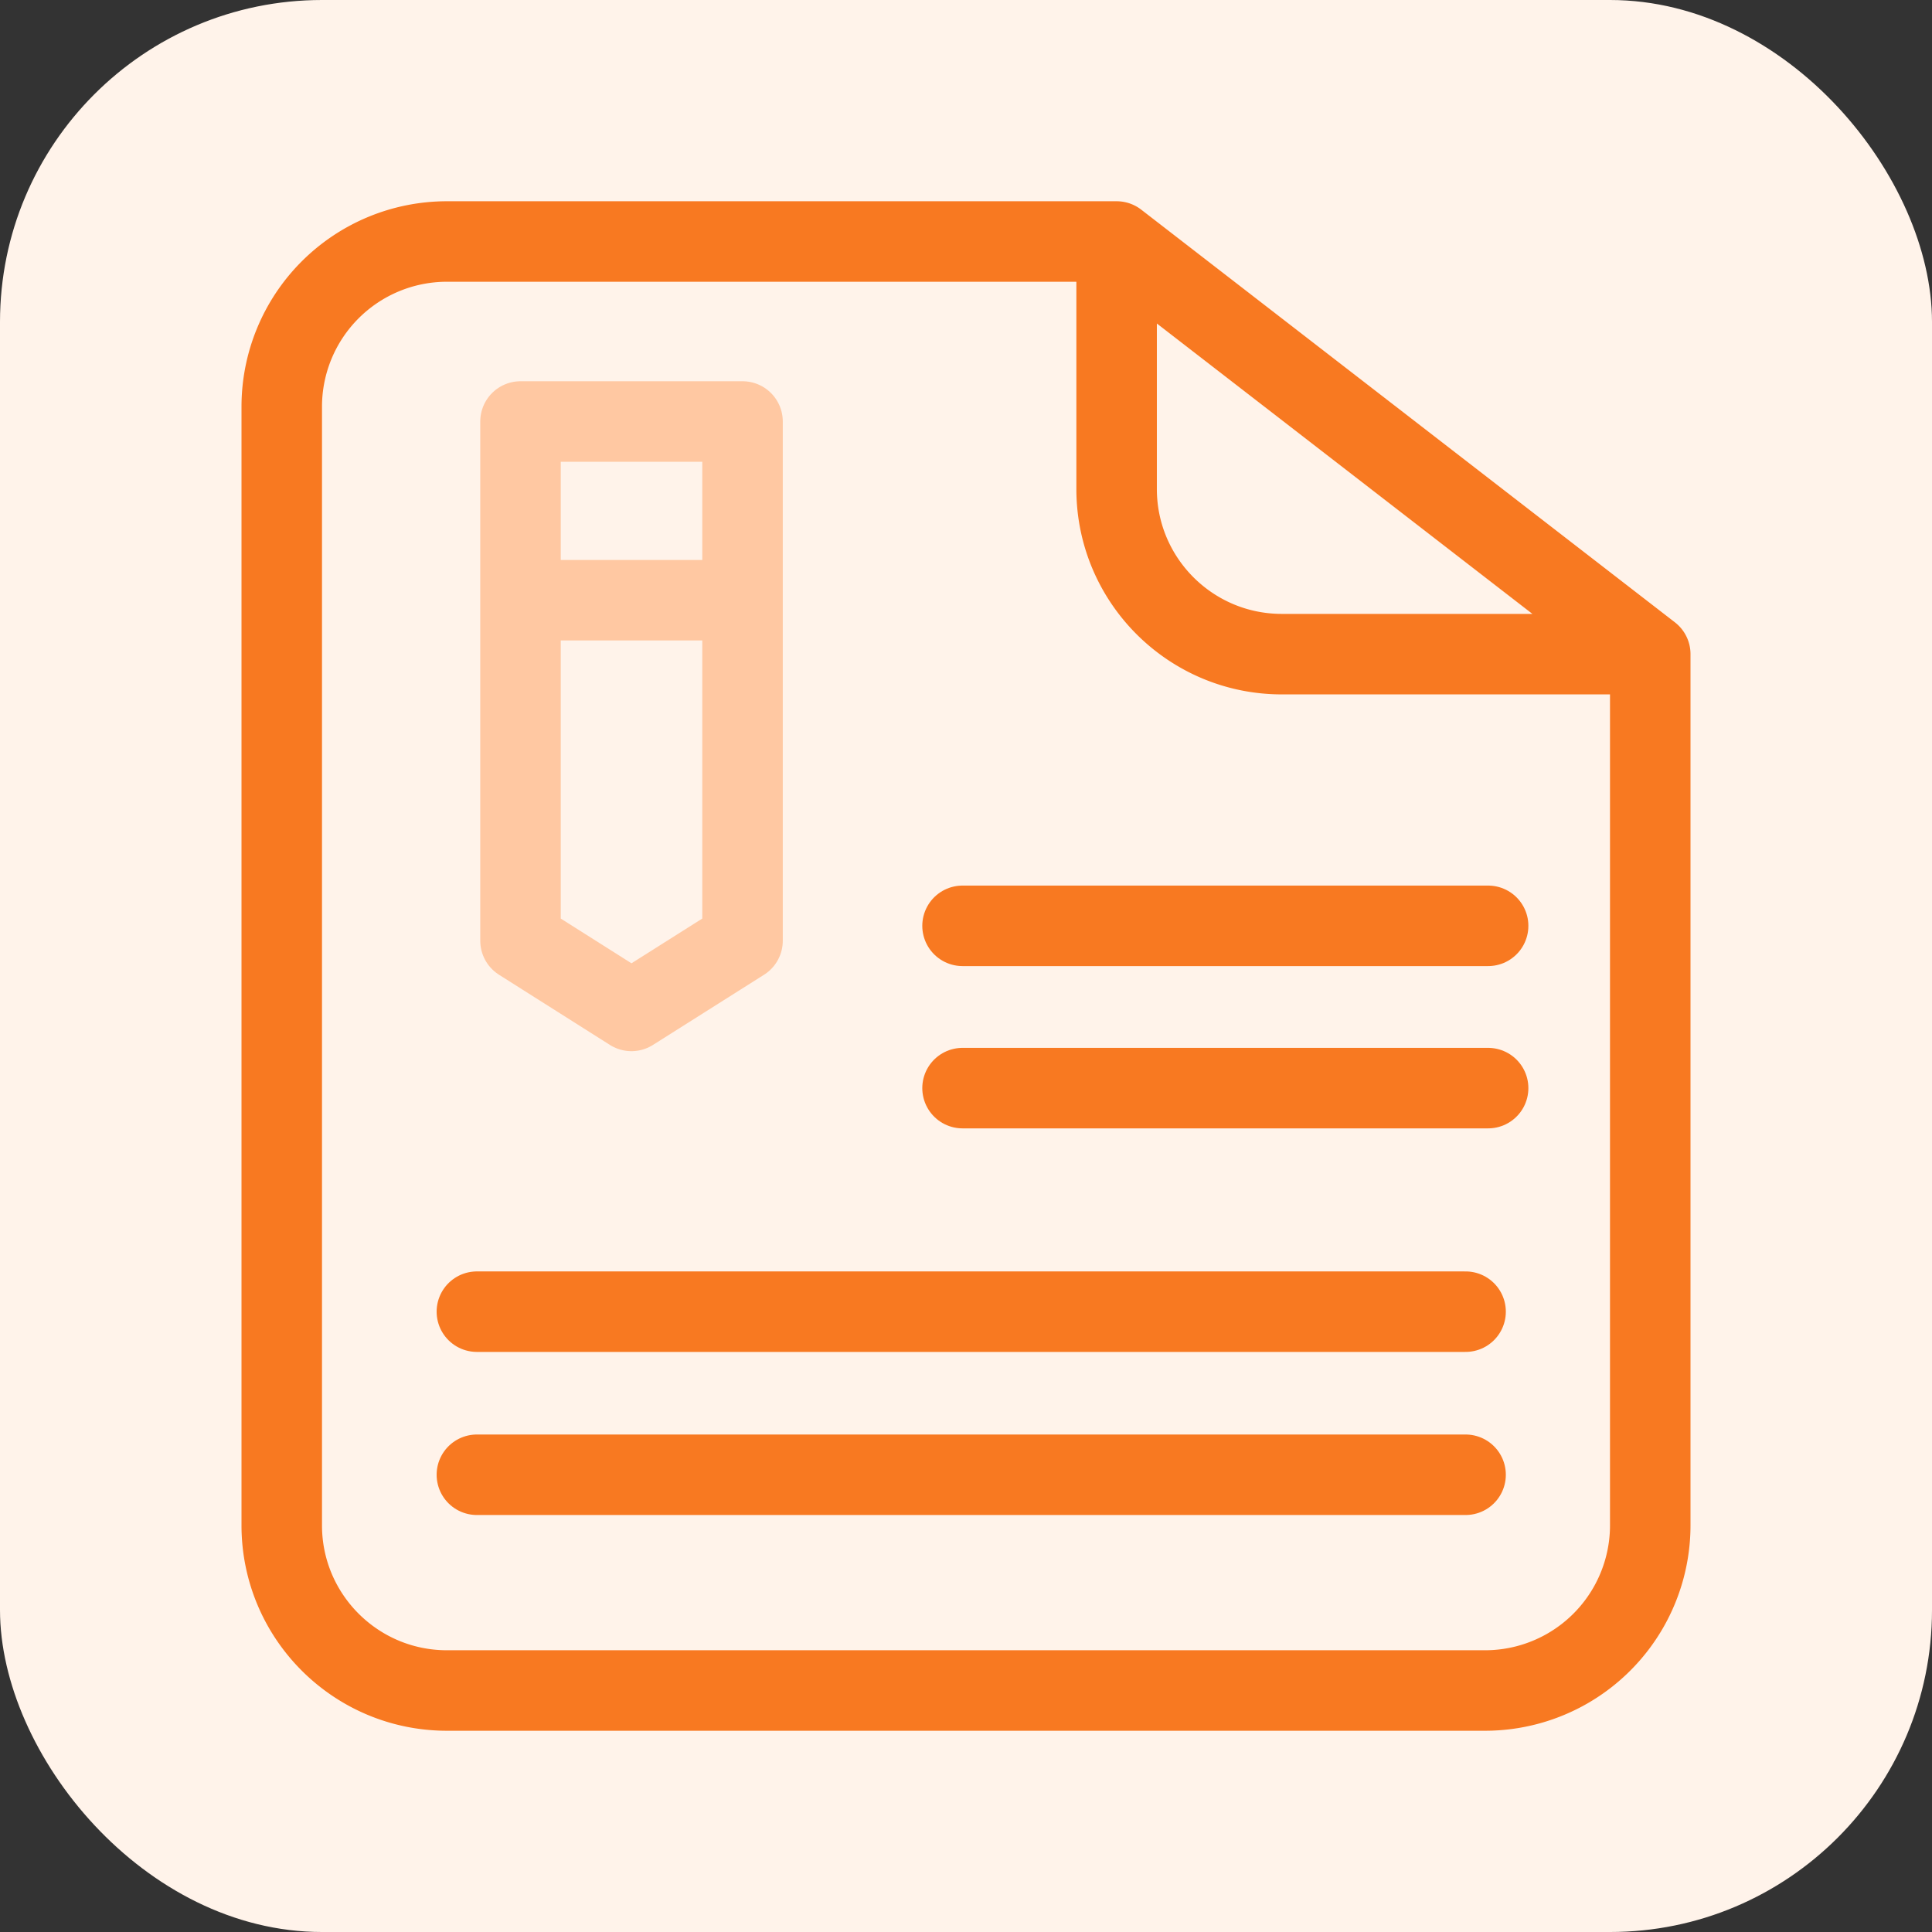 <svg xmlns='http://www.w3.org/2000/svg' viewBox='0 0 24 24' width='24' height='24'><rect x="0" y="0" width="24" height="24" fill="#333333" stroke="none"/><g fill='none'><rect width='24' height='24' fill='#FFF3EA' rx='4'/><path stroke='#F87921' stroke-linecap='round' stroke-linejoin='round' d='M13.871 3h-8.32A2.052 2.052 0 003.5 5.052v13.896C3.5 20.081 4.419 21 5.552 21h12.896a2.052 2.052 0 002.052-2.052V8.126M13.871 3v3.074c0 1.133.919 2.052 2.052 2.052H20.5M13.871 3 20.5 8.126'/><path stroke='#F87921' stroke-linecap='round' d='M11.957 11.501h6.529m-6.529 2.016h6.529M5.924 16.294h12.282M5.924 18.32h12.282'/><path stroke='#FFC8A2' stroke-linecap='round' stroke-linejoin='round' d='M6.7 7.456h2.392m-2.626-2.22h2.758v6.45l-1.38.872-1.378-.872v-6.45Z'/></g></svg>